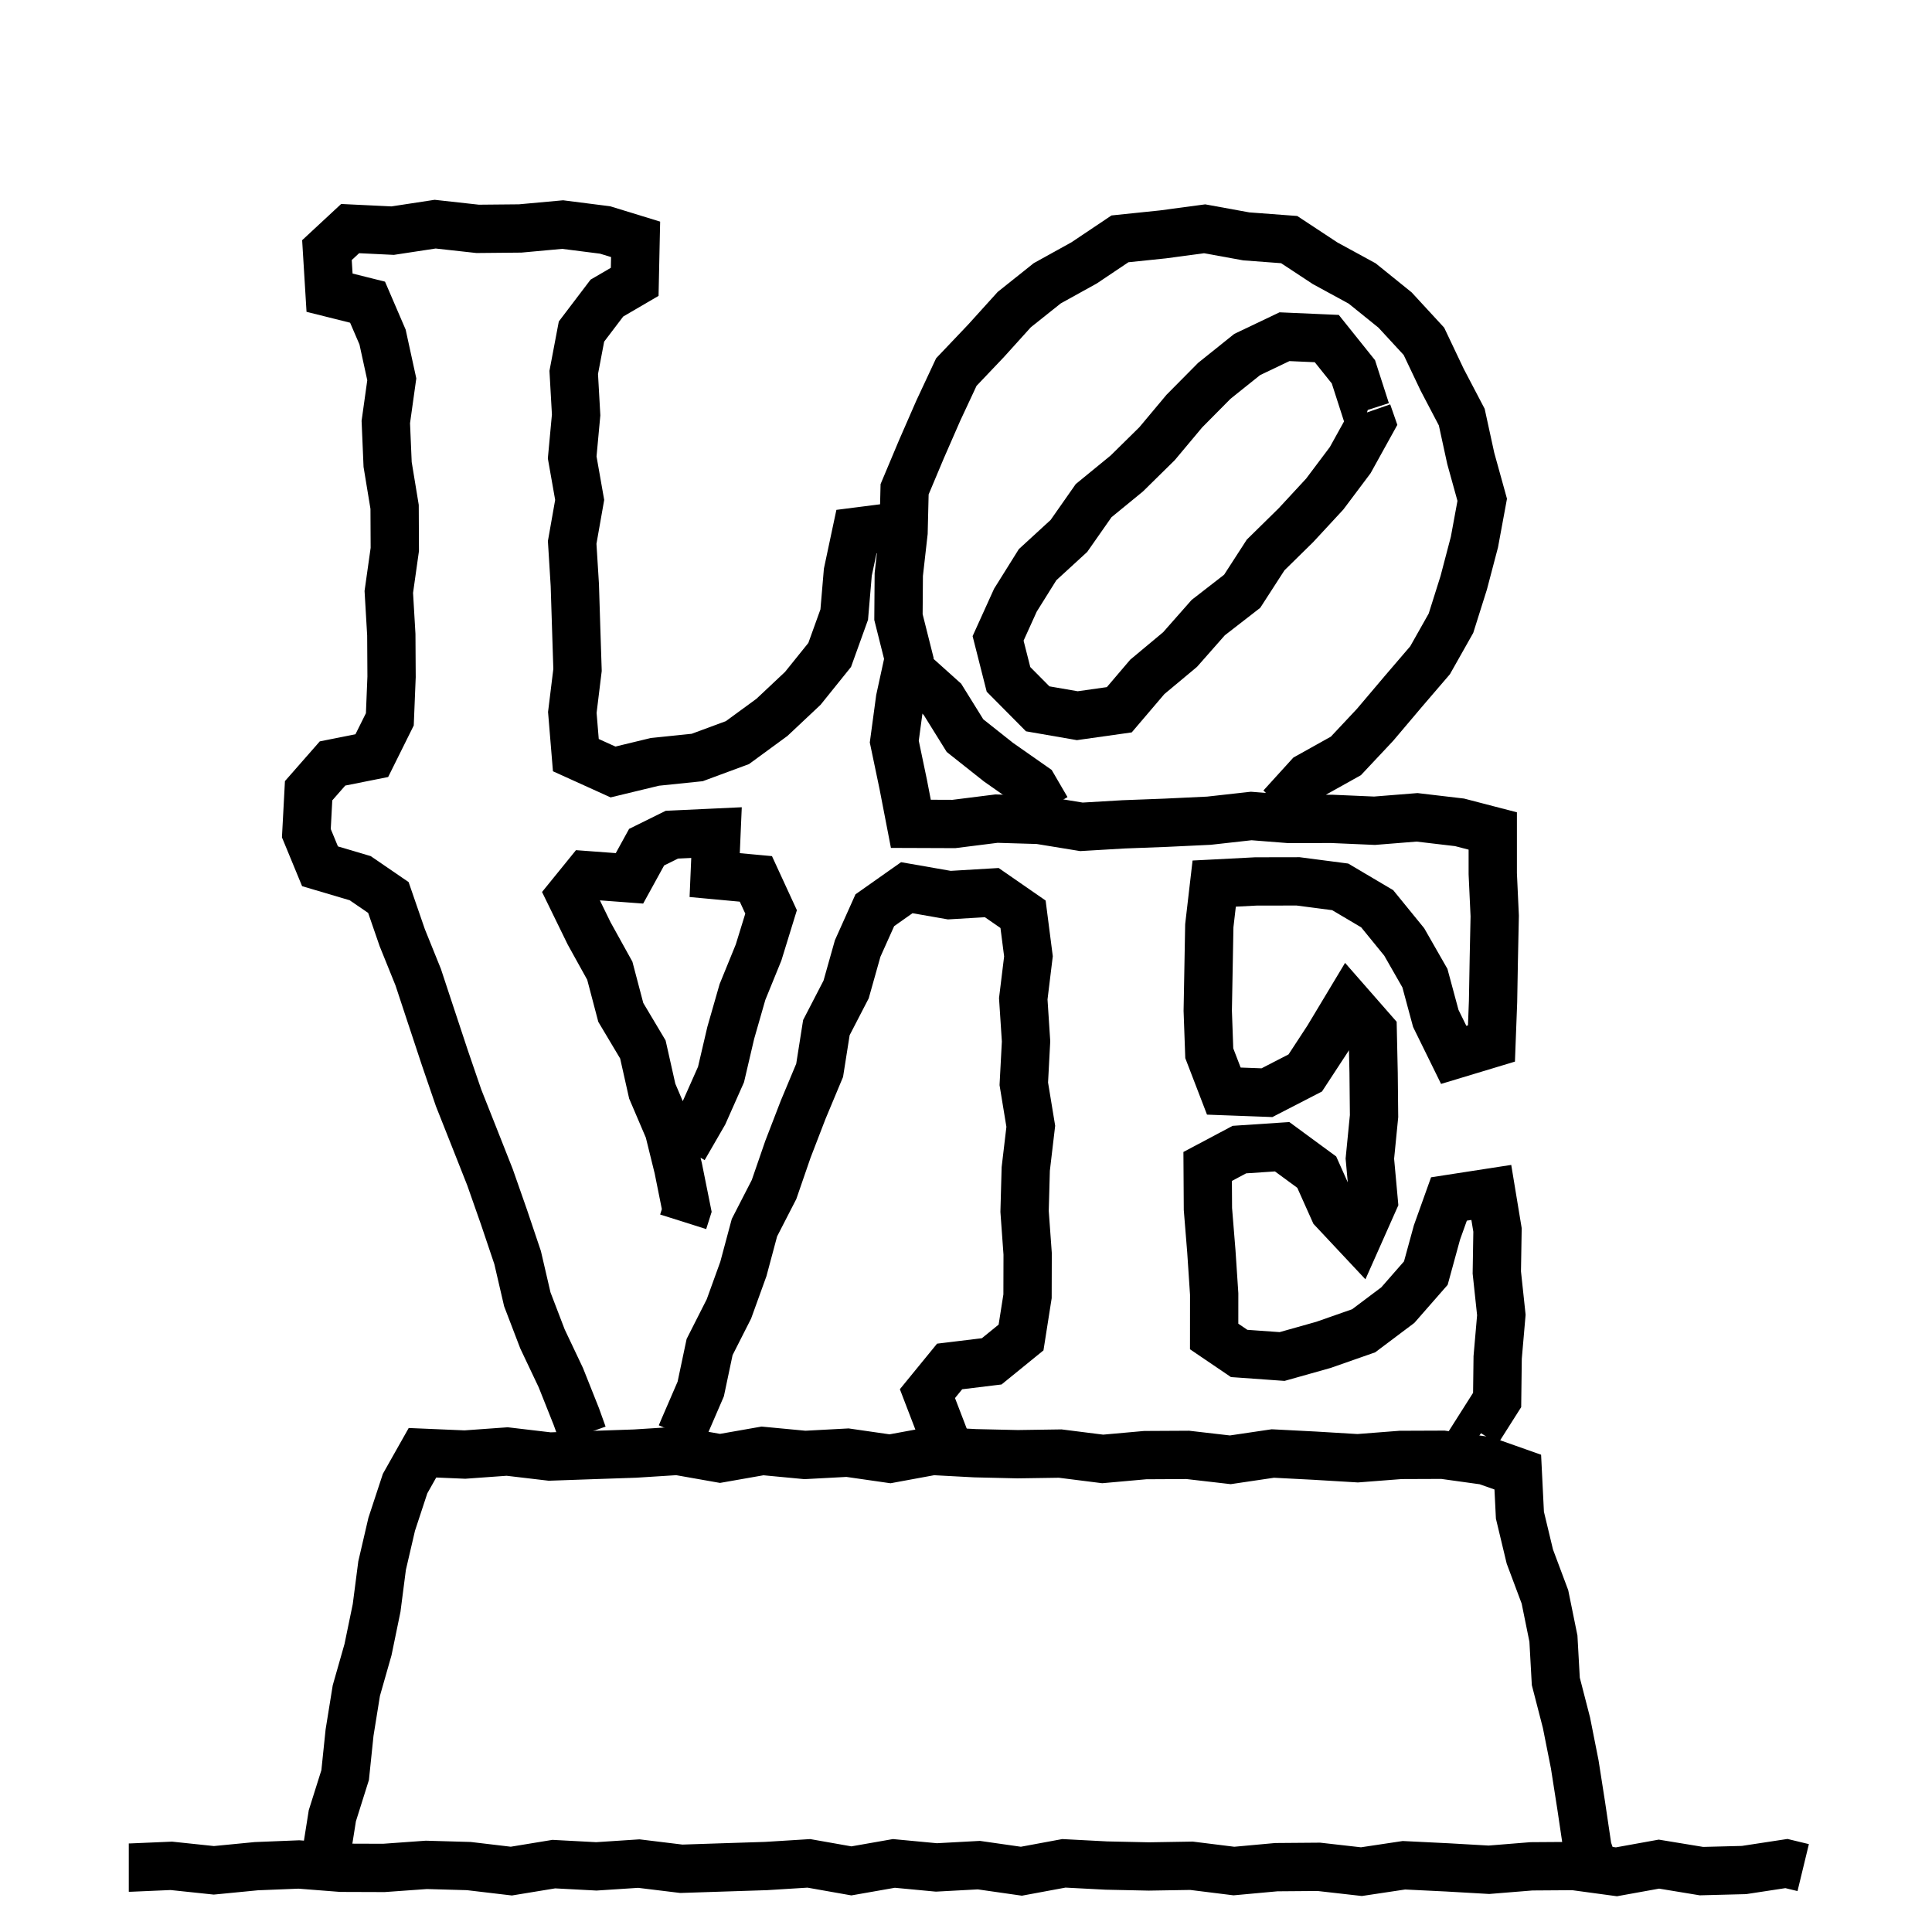 <svg width="120" height="120" viewBox="0 0 120 120" fill="none" xmlns="http://www.w3.org/2000/svg">
<path d="M8.1 116V117.5H8.132L8.165 117.499L8.1 116ZM10.64 115.891L10.797 114.399L10.687 114.387L10.575 114.392L10.64 115.891ZM13.28 116.169L13.123 117.66L13.274 117.676L13.425 117.662L13.28 116.169ZM15.92 115.912L15.86 114.413L15.817 114.415L15.775 114.419L15.92 115.912ZM18.56 115.806L18.676 114.31L18.588 114.303L18.5 114.307L18.56 115.806ZM21.2 116.011L21.084 117.507L21.139 117.511L21.195 117.511L21.2 116.011ZM23.84 116.02L23.835 117.52L23.891 117.52L23.947 117.516L23.84 116.02ZM26.48 115.831L26.522 114.331L26.447 114.329L26.373 114.334L26.48 115.831ZM29.12 115.905L29.296 114.415L29.23 114.408L29.162 114.406L29.12 115.905ZM31.76 116.217L31.584 117.707L31.794 117.732L32.003 117.698L31.76 116.217ZM34.4 115.784L34.479 114.286L34.317 114.277L34.157 114.303L34.4 115.784ZM37.04 115.923L36.961 117.421L37.049 117.426L37.138 117.42L37.04 115.923ZM39.68 115.751L39.862 114.262L39.722 114.245L39.582 114.254L39.68 115.751ZM42.32 116.073L42.138 117.562L42.253 117.576L42.369 117.572L42.32 116.073ZM44.96 115.986L44.912 114.487L44.911 114.487L44.96 115.986ZM47.6 115.901L47.648 117.401L47.671 117.4L47.693 117.398L47.6 115.901ZM50.24 115.737L50.501 114.26L50.325 114.229L50.147 114.24L50.24 115.737ZM52.88 116.204L52.619 117.681L52.879 117.727L53.139 117.682L52.88 116.204ZM55.52 115.741L55.661 114.247L55.46 114.228L55.261 114.263L55.52 115.741ZM58.16 115.99L58.019 117.483L58.13 117.493L58.241 117.487L58.16 115.99ZM60.8 115.847L61.013 114.362L60.867 114.341L60.719 114.349L60.8 115.847ZM63.44 116.225L63.227 117.71L63.471 117.745L63.714 117.7L63.44 116.225ZM66.08 115.735L66.158 114.237L65.981 114.228L65.806 114.26L66.08 115.735ZM68.72 115.873L68.642 117.371L68.665 117.372L68.688 117.373L68.72 115.873ZM71.36 115.93L71.328 117.429L71.356 117.43L71.385 117.429L71.36 115.93ZM74 115.886L74.185 114.397L74.08 114.384L73.975 114.386L74 115.886ZM76.64 116.214L76.455 117.702L76.615 117.722L76.776 117.708L76.64 116.214ZM79.28 115.973L79.269 114.473L79.206 114.473L79.144 114.479L79.28 115.973ZM81.92 115.952L82.089 114.462L81.999 114.452L81.909 114.452L81.92 115.952ZM84.56 116.251L84.391 117.742L84.588 117.764L84.783 117.735L84.56 116.251ZM87.2 115.854L87.273 114.356L87.124 114.349L86.977 114.371L87.2 115.854ZM89.84 115.984L89.925 114.486L89.913 114.486L89.84 115.984ZM92.48 116.135L92.394 117.632L92.498 117.638L92.601 117.63L92.48 116.135ZM95.12 115.921L95.11 114.421L95.054 114.422L94.999 114.426L95.12 115.921ZM97.76 115.903L97.962 114.417L97.856 114.403L97.75 114.403L97.76 115.903ZM100.4 116.261L100.198 117.748L100.434 117.78L100.667 117.737L100.4 116.261ZM103.04 115.784L103.284 114.304L103.028 114.262L102.773 114.308L103.04 115.784ZM105.68 116.219L105.436 117.699L105.576 117.722L105.719 117.718L105.68 116.219ZM108.32 116.151L108.359 117.65L108.453 117.648L108.546 117.634L108.32 116.151ZM110.96 115.748L111.313 114.29L111.026 114.221L110.734 114.265L110.96 115.748ZM8 116V117.5H8.1V116V114.5H8V116ZM8.1 116L8.165 117.499L10.704 117.389L10.64 115.891L10.575 114.392L8.035 114.501L8.1 116ZM10.64 115.891L10.483 117.382L13.123 117.66L13.28 116.169L13.437 114.677L10.797 114.399L10.64 115.891ZM13.28 116.169L13.425 117.662L16.065 117.405L15.92 115.912L15.775 114.419L13.135 114.676L13.28 116.169ZM15.92 115.912L15.98 117.411L18.62 117.305L18.56 115.806L18.5 114.307L15.86 114.413L15.92 115.912ZM18.56 115.806L18.444 117.301L21.084 117.507L21.2 116.011L21.316 114.516L18.676 114.31L18.56 115.806ZM21.2 116.011L21.195 117.511L23.835 117.52L23.84 116.02L23.845 114.52L21.205 114.511L21.2 116.011ZM23.84 116.02L23.947 117.516L26.587 117.327L26.48 115.831L26.373 114.334L23.733 114.524L23.84 116.02ZM26.48 115.831L26.438 117.33L29.078 117.404L29.12 115.905L29.162 114.406L26.522 114.331L26.48 115.831ZM29.12 115.905L28.944 117.395L31.584 117.707L31.76 116.217L31.936 114.728L29.296 114.415L29.12 115.905ZM31.76 116.217L32.003 117.698L34.643 117.264L34.4 115.784L34.157 114.303L31.517 114.737L31.76 116.217ZM34.4 115.784L34.321 117.282L36.961 117.421L37.04 115.923L37.119 114.426L34.479 114.286L34.4 115.784ZM37.04 115.923L37.138 117.42L39.778 117.248L39.68 115.751L39.582 114.254L36.942 114.427L37.04 115.923ZM39.68 115.751L39.498 117.24L42.138 117.562L42.32 116.073L42.502 114.584L39.862 114.262L39.68 115.751ZM42.32 116.073L42.369 117.572L45.009 117.486L44.96 115.986L44.911 114.487L42.271 114.574L42.32 116.073ZM44.96 115.986L45.008 117.486L47.648 117.401L47.6 115.901L47.552 114.402L44.912 114.487L44.96 115.986ZM47.6 115.901L47.693 117.398L50.333 117.234L50.24 115.737L50.147 114.24L47.507 114.404L47.6 115.901ZM50.24 115.737L49.979 117.214L52.619 117.681L52.88 116.204L53.141 114.727L50.501 114.26L50.24 115.737ZM52.88 116.204L53.139 117.682L55.779 117.218L55.52 115.741L55.261 114.263L52.621 114.727L52.88 116.204ZM55.52 115.741L55.379 117.234L58.019 117.483L58.16 115.99L58.301 114.496L55.661 114.247L55.52 115.741ZM58.16 115.99L58.241 117.487L60.881 117.345L60.8 115.847L60.719 114.349L58.079 114.492L58.16 115.99ZM60.8 115.847L60.587 117.332L63.227 117.71L63.44 116.225L63.653 114.74L61.013 114.362L60.8 115.847ZM63.44 116.225L63.714 117.7L66.354 117.21L66.08 115.735L65.806 114.26L63.166 114.75L63.44 116.225ZM66.08 115.735L66.002 117.233L68.642 117.371L68.72 115.873L68.798 114.375L66.158 114.237L66.08 115.735ZM68.72 115.873L68.688 117.373L71.328 117.429L71.36 115.93L71.392 114.43L68.752 114.373L68.72 115.873ZM71.36 115.93L71.385 117.429L74.025 117.386L74 115.886L73.975 114.386L71.335 114.43L71.36 115.93ZM74 115.886L73.815 117.374L76.455 117.702L76.64 116.214L76.825 114.725L74.185 114.397L74 115.886ZM76.64 116.214L76.776 117.708L79.416 117.466L79.28 115.973L79.144 114.479L76.504 114.72L76.64 116.214ZM79.28 115.973L79.291 117.473L81.931 117.452L81.92 115.952L81.909 114.452L79.269 114.473L79.28 115.973ZM81.92 115.952L81.751 117.443L84.391 117.742L84.56 116.251L84.729 114.761L82.089 114.462L81.92 115.952ZM84.56 116.251L84.783 117.735L87.423 117.338L87.2 115.854L86.977 114.371L84.337 114.768L84.56 116.251ZM87.2 115.854L87.127 117.353L89.767 117.482L89.84 115.984L89.913 114.486L87.273 114.356L87.2 115.854ZM89.84 115.984L89.754 117.481L92.394 117.632L92.48 116.135L92.566 114.637L89.925 114.486L89.84 115.984ZM92.48 116.135L92.601 117.63L95.241 117.416L95.12 115.921L94.999 114.426L92.359 114.639L92.48 116.135ZM95.12 115.921L95.13 117.421L97.77 117.403L97.76 115.903L97.75 114.403L95.11 114.421L95.12 115.921ZM97.76 115.903L97.558 117.39L100.198 117.748L100.4 116.261L100.602 114.775L97.962 114.417L97.76 115.903ZM100.4 116.261L100.667 117.737L103.307 117.26L103.04 115.784L102.773 114.308L100.133 114.785L100.4 116.261ZM103.04 115.784L102.796 117.264L105.436 117.699L105.68 116.219L105.924 114.738L103.284 114.304L103.04 115.784ZM105.68 116.219L105.719 117.718L108.359 117.65L108.32 116.151L108.281 114.651L105.641 114.719L105.68 116.219ZM108.32 116.151L108.546 117.634L111.186 117.231L110.96 115.748L110.734 114.265L108.094 114.668L108.32 116.151ZM110.96 115.748L110.607 117.206L111.647 117.458L112 116L112.353 114.542L111.313 114.29L110.96 115.748Z" fill="black"/>
<path d="M79.582 50.11L80.614 51.198L80.654 51.16L80.692 51.119L79.582 50.11ZM81.276 48.246L80.545 46.936L80.331 47.056L80.166 47.237L81.276 48.246ZM83.596 46.951L84.327 48.261L84.53 48.147L84.69 47.977L83.596 46.951ZM85.412 45.014L86.507 46.04L86.533 46.012L86.558 45.983L85.412 45.014ZM87.109 43.01L85.97 42.033L85.964 42.041L87.109 43.01ZM88.825 41.009L89.964 41.985L90.059 41.874L90.131 41.746L88.825 41.009ZM90.123 38.709L91.429 39.447L91.506 39.31L91.553 39.16L90.123 38.709ZM90.915 36.197L92.345 36.648L92.356 36.613L92.365 36.578L90.915 36.197ZM91.58 33.665L93.031 34.047L93.045 33.992L93.055 33.937L91.58 33.665ZM92.064 31.043L93.539 31.316L93.601 30.976L93.509 30.643L92.064 31.043ZM91.35 28.467L89.884 28.786L89.893 28.827L89.904 28.867L91.35 28.467ZM90.793 25.907L92.258 25.588L92.215 25.39L92.121 25.211L90.793 25.907ZM89.576 23.588L88.222 24.232L88.234 24.258L88.248 24.285L89.576 23.588ZM88.442 21.199L89.797 20.556L89.699 20.35L89.545 20.183L88.442 21.199ZM86.65 19.256L87.753 18.239L87.678 18.158L87.592 18.089L86.65 19.256ZM84.603 17.604L85.545 16.436L85.439 16.351L85.32 16.287L84.603 17.604ZM82.306 16.352L81.481 17.605L81.533 17.64L81.588 17.67L82.306 16.352ZM80.073 14.882L80.898 13.629L80.573 13.415L80.186 13.386L80.073 14.882ZM77.408 14.681L77.139 16.157L77.217 16.171L77.296 16.177L77.408 14.681ZM74.823 14.211L75.092 12.735L74.859 12.693L74.624 12.724L74.823 14.211ZM72.218 14.56L72.373 16.052L72.395 16.05L72.418 16.047L72.218 14.56ZM69.563 14.835L69.409 13.343L69.037 13.382L68.728 13.589L69.563 14.835ZM67.337 16.327L68.063 17.64L68.119 17.609L68.173 17.573L67.337 16.327ZM65.051 17.592L64.325 16.28L64.214 16.341L64.115 16.419L65.051 17.592ZM62.998 19.23L62.062 18.057L61.967 18.133L61.885 18.224L62.998 19.23ZM61.235 21.179L62.322 22.212L62.335 22.199L62.348 22.185L61.235 21.179ZM59.399 23.11L58.312 22.076L58.144 22.253L58.04 22.475L59.399 23.11ZM58.273 25.52L56.914 24.885L56.906 24.902L56.899 24.919L58.273 25.52ZM57.219 27.933L55.844 27.333L55.84 27.343L55.836 27.352L57.219 27.933ZM56.187 30.389L54.804 29.807L54.694 30.069L54.687 30.352L56.187 30.389ZM56.122 33.063L57.612 33.232L57.62 33.166L57.621 33.099L56.122 33.063ZM55.825 35.679L54.335 35.51L54.326 35.589L54.325 35.668L55.825 35.679ZM55.805 38.329L54.305 38.317L54.304 38.509L54.35 38.694L55.805 38.329ZM56.451 40.899L57.917 41.218L57.992 40.874L57.906 40.533L56.451 40.899ZM55.901 43.425L54.436 43.106L54.423 43.164L54.415 43.224L55.901 43.425ZM55.545 46.062L54.059 45.861L54.024 46.117L54.077 46.369L55.545 46.062ZM56.095 48.69L57.568 48.405L57.566 48.394L57.563 48.383L56.095 48.69ZM56.576 51.169L55.103 51.455L55.337 52.665L56.57 52.669L56.576 51.169ZM59.248 51.179L59.243 52.679L59.34 52.679L59.435 52.667L59.248 51.179ZM61.898 50.846L61.944 49.347L61.827 49.343L61.711 49.358L61.898 50.846ZM64.536 50.926L64.778 49.445L64.68 49.429L64.581 49.426L64.536 50.926ZM67.169 51.356L66.927 52.836L67.091 52.863L67.257 52.853L67.169 51.356ZM69.81 51.201L69.753 49.702L69.738 49.702L69.722 49.703L69.81 51.201ZM72.448 51.101L72.504 52.6L72.512 52.599L72.519 52.599L72.448 51.101ZM75.086 50.975L75.158 52.474L75.205 52.471L75.253 52.466L75.086 50.975ZM77.716 50.682L77.834 49.187L77.691 49.176L77.549 49.192L77.716 50.682ZM80.056 50.867L79.939 52.362L79.999 52.367L80.059 52.367L80.056 50.867ZM82.73 50.862L82.795 49.364L82.761 49.362L82.727 49.362L82.73 50.862ZM85.376 50.977L85.311 52.476L85.403 52.48L85.495 52.472L85.376 50.977ZM88.018 50.766L88.194 49.277L88.046 49.259L87.899 49.271L88.018 50.766ZM90.658 51.078L91.035 49.626L90.936 49.6L90.834 49.588L90.658 51.078ZM92.718 51.613L94.218 51.613L94.218 50.453L93.096 50.162L92.718 51.613ZM92.718 54.254L91.218 54.254V54.288L91.219 54.323L92.718 54.254ZM92.839 56.894L94.339 56.926L94.34 56.876L94.338 56.825L92.839 56.894ZM92.783 59.534L91.284 59.502L91.284 59.508L92.783 59.534ZM92.737 62.175L94.236 62.231L94.236 62.216L94.236 62.201L92.737 62.175ZM92.637 64.812L93.071 66.248L94.096 65.938L94.136 64.868L92.637 64.812ZM90.292 65.52L88.946 66.182L89.507 67.324L90.726 66.956L90.292 65.52ZM89.179 63.254L87.731 63.645L87.769 63.785L87.832 63.915L89.179 63.254ZM88.505 60.755L89.953 60.364L89.903 60.178L89.807 60.011L88.505 60.755ZM87.218 58.504L88.52 57.76L88.459 57.653L88.381 57.557L87.218 58.504ZM85.54 56.444L86.703 55.497L86.534 55.289L86.304 55.153L85.54 56.444ZM83.242 55.084L84.006 53.794L83.741 53.637L83.436 53.597L83.242 55.084ZM80.631 54.743L80.825 53.256L80.727 53.243L80.628 53.243L80.631 54.743ZM77.998 54.748L77.995 53.248L77.958 53.248L77.92 53.25L77.998 54.748ZM75.416 54.882L75.339 53.384L74.073 53.449L73.926 54.709L75.416 54.882ZM75.112 57.498L73.622 57.325L73.614 57.398L73.612 57.471L75.112 57.498ZM75.064 60.138L76.564 60.166L76.564 60.166L75.064 60.138ZM75.015 62.779L73.515 62.751L73.514 62.792L73.516 62.833L75.015 62.779ZM75.11 65.419L73.611 65.473L73.62 65.723L73.71 65.957L75.11 65.419ZM76.014 67.77L74.614 68.308L74.969 69.232L75.959 69.269L76.014 67.77ZM78.693 67.869L78.638 69.368L79.031 69.383L79.38 69.202L78.693 67.869ZM81.073 66.643L81.76 67.976L82.111 67.795L82.328 67.464L81.073 66.643ZM82.466 64.514L83.721 65.335L83.737 65.311L83.752 65.286L82.466 64.514ZM83.772 62.341L84.9 61.353L83.545 59.806L82.486 61.569L83.772 62.341ZM85.261 64.042L86.761 64.009L86.749 63.464L86.389 63.053L85.261 64.042ZM85.318 66.682L86.818 66.667L86.818 66.658L86.818 66.649L85.318 66.682ZM85.345 69.324L86.838 69.471L86.846 69.39L86.845 69.308L85.345 69.324ZM85.084 71.966L83.592 71.819L83.578 71.96L83.591 72.102L85.084 71.966ZM85.325 74.607L86.695 75.216L86.854 74.86L86.819 74.471L85.325 74.607ZM84.357 76.784L83.262 77.81L84.809 79.46L85.728 77.393L84.357 76.784ZM82.844 75.17L81.475 75.783L81.578 76.012L81.75 76.196L82.844 75.17ZM81.786 72.804L83.155 72.191L82.993 71.83L82.673 71.595L81.786 72.804ZM79.636 71.226L80.524 70.017L80.083 69.693L79.536 69.729L79.636 71.226ZM76.981 71.403L76.881 69.906L76.561 69.928L76.278 70.078L76.981 71.403ZM75.01 72.45L74.306 71.125L73.504 71.551L73.51 72.459L75.01 72.45ZM75.026 75.091L73.526 75.101L73.526 75.157L73.531 75.213L75.026 75.091ZM75.24 77.733L76.737 77.634L76.736 77.623L76.735 77.611L75.24 77.733ZM75.415 80.374L76.915 80.375L76.915 80.325L76.912 80.275L75.415 80.374ZM75.413 83.011L73.913 83.01L73.912 83.805L74.57 84.252L75.413 83.011ZM76.966 84.065L76.123 85.306L76.457 85.533L76.859 85.561L76.966 84.065ZM79.632 84.256L79.525 85.752L79.786 85.77L80.038 85.7L79.632 84.256ZM82.192 83.535L82.599 84.979L82.644 84.967L82.688 84.951L82.192 83.535ZM84.699 82.657L85.195 84.073L85.415 83.996L85.601 83.856L84.699 82.657ZM86.821 81.063L87.722 82.262L87.847 82.168L87.95 82.051L86.821 81.063ZM88.561 79.076L89.689 80.064L89.917 79.805L90.008 79.472L88.561 79.076ZM89.253 76.549L87.841 76.044L87.821 76.098L87.806 76.153L89.253 76.549ZM89.997 74.47L89.768 72.988L88.886 73.124L88.585 73.965L89.997 74.47ZM92.628 74.064L94.108 73.819L93.866 72.355L92.399 72.581L92.628 74.064ZM93.013 76.395L94.513 76.419L94.515 76.284L94.493 76.15L93.013 76.395ZM92.969 79.035L91.47 79.01L91.468 79.103L91.478 79.194L92.969 79.035ZM93.251 81.675L94.746 81.805L94.758 81.66L94.743 81.516L93.251 81.675ZM93.023 84.315L91.528 84.186L91.523 84.241L91.523 84.296L93.023 84.315ZM92.99 86.956L94.256 87.759L94.484 87.4L94.489 86.975L92.99 86.956ZM91.769 88.88L90.502 88.077L89.747 89.266L90.887 90.094L91.769 88.88ZM79.509 50.179L80.541 51.267L80.614 51.198L79.582 50.11L78.549 49.022L78.477 49.091L79.509 50.179ZM79.582 50.11L80.692 51.119L82.386 49.255L81.276 48.246L80.166 47.237L78.472 49.101L79.582 50.11ZM81.276 48.246L82.007 49.556L84.327 48.261L83.596 46.951L82.865 45.641L80.545 46.936L81.276 48.246ZM83.596 46.951L84.69 47.977L86.507 46.04L85.412 45.014L84.319 43.988L82.502 45.925L83.596 46.951ZM85.412 45.014L86.558 45.983L88.254 43.979L87.109 43.01L85.964 42.041L84.267 44.045L85.412 45.014ZM87.109 43.01L88.247 43.986L89.964 41.985L88.825 41.009L87.686 40.032L85.97 42.033L87.109 43.01ZM88.825 41.009L90.131 41.746L91.429 39.447L90.123 38.709L88.816 37.972L87.519 40.271L88.825 41.009ZM90.123 38.709L91.553 39.16L92.345 36.648L90.915 36.197L89.484 35.746L88.692 38.258L90.123 38.709ZM90.915 36.197L92.365 36.578L93.031 34.047L91.58 33.665L90.129 33.284L89.464 35.816L90.915 36.197ZM91.58 33.665L93.055 33.937L93.539 31.316L92.064 31.043L90.588 30.771L90.105 33.393L91.58 33.665ZM92.064 31.043L93.509 30.643L92.795 28.066L91.35 28.467L89.904 28.867L90.618 31.444L92.064 31.043ZM91.35 28.467L92.816 28.148L92.258 25.588L90.793 25.907L89.327 26.227L89.884 28.786L91.35 28.467ZM90.793 25.907L92.121 25.211L90.905 22.891L89.576 23.588L88.248 24.285L89.464 26.604L90.793 25.907ZM89.576 23.588L90.931 22.944L89.797 20.556L88.442 21.199L87.087 21.843L88.222 24.232L89.576 23.588ZM88.442 21.199L89.545 20.183L87.753 18.239L86.65 19.256L85.547 20.273L87.339 22.216L88.442 21.199ZM86.65 19.256L87.592 18.089L85.545 16.436L84.603 17.604L83.661 18.771L85.708 20.423L86.65 19.256ZM84.603 17.604L85.32 16.287L83.024 15.035L82.306 16.352L81.588 17.67L83.885 18.921L84.603 17.604ZM82.306 16.352L83.131 15.1L80.898 13.629L80.073 14.882L79.248 16.134L81.481 17.605L82.306 16.352ZM80.073 14.882L80.186 13.386L77.52 13.186L77.408 14.681L77.296 16.177L79.961 16.377L80.073 14.882ZM77.408 14.681L77.676 13.206L75.092 12.735L74.823 14.211L74.555 15.687L77.139 16.157L77.408 14.681ZM74.823 14.211L74.624 12.724L72.019 13.073L72.218 14.56L72.418 16.047L75.022 15.698L74.823 14.211ZM72.218 14.56L72.064 13.068L69.409 13.343L69.563 14.835L69.717 16.327L72.373 16.052L72.218 14.56ZM69.563 14.835L68.728 13.589L66.502 15.082L67.337 16.327L68.173 17.573L70.398 16.081L69.563 14.835ZM67.337 16.327L66.611 15.015L64.325 16.28L65.051 17.592L65.777 18.905L68.063 17.64L67.337 16.327ZM65.051 17.592L64.115 16.419L62.062 18.057L62.998 19.23L63.933 20.402L65.986 18.765L65.051 17.592ZM62.998 19.23L61.885 18.224L60.122 20.173L61.235 21.179L62.348 22.185L64.11 20.235L62.998 19.23ZM61.235 21.179L60.148 20.145L58.312 22.076L59.399 23.11L60.486 24.143L62.322 22.212L61.235 21.179ZM59.399 23.11L58.04 22.475L56.914 24.885L58.273 25.52L59.632 26.155L60.758 23.745L59.399 23.11ZM58.273 25.52L56.899 24.919L55.844 27.333L57.219 27.933L58.593 28.534L59.648 26.12L58.273 25.52ZM57.219 27.933L55.836 27.352L54.804 29.807L56.187 30.389L57.57 30.97L58.602 28.515L57.219 27.933ZM56.187 30.389L54.687 30.352L54.622 33.026L56.122 33.063L57.621 33.099L57.686 30.425L56.187 30.389ZM56.122 33.063L54.631 32.894L54.335 35.51L55.825 35.679L57.316 35.848L57.612 33.232L56.122 33.063ZM55.825 35.679L54.325 35.668L54.305 38.317L55.805 38.329L57.305 38.34L57.325 35.69L55.825 35.679ZM55.805 38.329L54.35 38.694L54.996 41.265L56.451 40.899L57.906 40.533L57.26 37.963L55.805 38.329ZM56.451 40.899L54.986 40.58L54.436 43.106L55.901 43.425L57.367 43.744L57.917 41.218L56.451 40.899ZM55.901 43.425L54.415 43.224L54.059 45.861L55.545 46.062L57.032 46.263L57.388 43.626L55.901 43.425ZM55.545 46.062L54.077 46.369L54.627 48.997L56.095 48.69L57.563 48.383L57.013 45.755L55.545 46.062ZM56.095 48.69L54.623 48.976L55.103 51.455L56.576 51.169L58.048 50.884L57.568 48.405L56.095 48.69ZM56.576 51.169L56.57 52.669L59.243 52.679L59.248 51.179L59.254 49.679L56.581 49.669L56.576 51.169ZM59.248 51.179L59.435 52.667L62.085 52.334L61.898 50.846L61.711 49.358L59.061 49.691L59.248 51.179ZM61.898 50.846L61.853 52.346L64.491 52.425L64.536 50.926L64.581 49.426L61.944 49.347L61.898 50.846ZM64.536 50.926L64.294 52.406L66.927 52.836L67.169 51.356L67.411 49.876L64.778 49.445L64.536 50.926ZM67.169 51.356L67.257 52.853L69.898 52.698L69.81 51.201L69.722 49.703L67.081 49.859L67.169 51.356ZM69.81 51.201L69.867 52.7L72.504 52.6L72.448 51.101L72.391 49.602L69.753 49.702L69.81 51.201ZM72.448 51.101L72.519 52.599L75.158 52.474L75.086 50.975L75.015 49.477L72.377 49.602L72.448 51.101ZM75.086 50.975L75.253 52.466L77.882 52.173L77.716 50.682L77.549 49.192L74.92 49.485L75.086 50.975ZM77.716 50.682L77.598 52.178L79.939 52.362L80.056 50.867L80.174 49.371L77.834 49.187L77.716 50.682ZM80.056 50.867L80.059 52.367L82.732 52.362L82.73 50.862L82.727 49.362L80.054 49.367L80.056 50.867ZM82.73 50.862L82.665 52.361L85.311 52.476L85.376 50.977L85.441 49.479L82.795 49.364L82.73 50.862ZM85.376 50.977L85.495 52.472L88.137 52.261L88.018 50.766L87.899 49.271L85.256 49.482L85.376 50.977ZM88.018 50.766L87.842 52.256L90.482 52.567L90.658 51.078L90.834 49.588L88.194 49.277L88.018 50.766ZM90.658 51.078L90.28 52.529L92.34 53.065L92.718 51.613L93.096 50.162L91.035 49.626L90.658 51.078ZM92.718 51.613L91.218 51.613L91.218 54.254L92.718 54.254L94.218 54.254L94.218 51.613L92.718 51.613ZM92.718 54.254L91.219 54.323L91.341 56.963L92.839 56.894L94.338 56.825L94.216 54.185L92.718 54.254ZM92.839 56.894L91.34 56.863L91.284 59.502L92.783 59.534L94.283 59.566L94.339 56.926L92.839 56.894ZM92.783 59.534L91.284 59.508L91.237 62.148L92.737 62.175L94.236 62.201L94.283 59.561L92.783 59.534ZM92.737 62.175L91.238 62.118L91.138 64.755L92.637 64.812L94.136 64.868L94.236 62.231L92.737 62.175ZM92.637 64.812L92.203 63.376L89.858 64.084L90.292 65.52L90.726 66.956L93.071 66.248L92.637 64.812ZM90.292 65.52L91.638 64.859L90.525 62.592L89.179 63.254L87.832 63.915L88.946 66.182L90.292 65.52ZM89.179 63.254L90.627 62.863L89.953 60.364L88.505 60.755L87.056 61.146L87.731 63.645L89.179 63.254ZM88.505 60.755L89.807 60.011L88.52 57.76L87.218 58.504L85.916 59.249L87.203 61.5L88.505 60.755ZM87.218 58.504L88.381 57.557L86.703 55.497L85.54 56.444L84.377 57.392L86.055 59.452L87.218 58.504ZM85.54 56.444L86.304 55.153L84.006 53.794L83.242 55.084L82.478 56.375L84.776 57.735L85.54 56.444ZM83.242 55.084L83.436 53.597L80.825 53.256L80.631 54.743L80.437 56.231L83.048 56.572L83.242 55.084ZM80.631 54.743L80.628 53.243L77.995 53.248L77.998 54.748L78.001 56.248L80.634 56.243L80.631 54.743ZM77.998 54.748L77.92 53.25L75.339 53.384L75.416 54.882L75.494 56.38L78.075 56.246L77.998 54.748ZM75.416 54.882L73.926 54.709L73.622 57.325L75.112 57.498L76.602 57.672L76.906 55.055L75.416 54.882ZM75.112 57.498L73.612 57.471L73.564 60.111L75.064 60.138L76.564 60.166L76.612 57.526L75.112 57.498ZM75.064 60.138L73.564 60.111L73.515 62.751L75.015 62.779L76.515 62.806L76.564 60.166L75.064 60.138ZM75.015 62.779L73.516 62.833L73.611 65.473L75.11 65.419L76.609 65.365L76.514 62.724L75.015 62.779ZM75.11 65.419L73.71 65.957L74.614 68.308L76.014 67.77L77.414 67.232L76.51 64.88L75.11 65.419ZM76.014 67.77L75.959 69.269L78.638 69.368L78.693 67.869L78.749 66.37L76.07 66.271L76.014 67.77ZM78.693 67.869L79.38 69.202L81.76 67.976L81.073 66.643L80.386 65.309L78.006 66.536L78.693 67.869ZM81.073 66.643L82.328 67.464L83.721 65.335L82.466 64.514L81.211 63.692L79.818 65.821L81.073 66.643ZM82.466 64.514L83.752 65.286L85.057 63.114L83.772 62.341L82.486 61.569L81.181 63.741L82.466 64.514ZM83.772 62.341L82.643 63.33L84.133 65.03L85.261 64.042L86.389 63.053L84.9 61.353L83.772 62.341ZM85.261 64.042L83.761 64.074L83.819 66.714L85.318 66.682L86.818 66.649L86.761 64.009L85.261 64.042ZM85.318 66.682L83.818 66.697L83.845 69.339L85.345 69.324L86.845 69.308L86.818 66.667L85.318 66.682ZM85.345 69.324L83.852 69.176L83.592 71.819L85.084 71.966L86.577 72.113L86.838 69.471L85.345 69.324ZM85.084 71.966L83.591 72.102L83.831 74.743L85.325 74.607L86.819 74.471L86.578 71.83L85.084 71.966ZM85.325 74.607L83.954 73.998L82.986 76.174L84.357 76.784L85.728 77.393L86.695 75.216L85.325 74.607ZM84.357 76.784L85.451 75.758L83.939 74.144L82.844 75.17L81.75 76.196L83.262 77.81L84.357 76.784ZM82.844 75.17L84.213 74.558L83.155 72.191L81.786 72.804L80.416 73.417L81.475 75.783L82.844 75.17ZM81.786 72.804L82.673 71.595L80.524 70.017L79.636 71.226L78.749 72.435L80.898 74.013L81.786 72.804ZM79.636 71.226L79.536 69.729L76.881 69.906L76.981 71.403L77.081 72.9L79.736 72.723L79.636 71.226ZM76.981 71.403L76.278 70.078L74.306 71.125L75.01 72.45L75.713 73.775L77.685 72.728L76.981 71.403ZM75.01 72.45L73.51 72.459L73.526 75.101L75.026 75.091L76.526 75.082L76.51 72.441L75.01 72.45ZM75.026 75.091L73.531 75.213L73.745 77.854L75.24 77.733L76.735 77.611L76.521 74.97L75.026 75.091ZM75.24 77.733L73.743 77.832L73.918 80.473L75.415 80.374L76.912 80.275L76.737 77.634L75.24 77.733ZM75.415 80.374L73.915 80.373L73.913 83.01L75.413 83.011L76.913 83.012L76.915 80.375L75.415 80.374ZM75.413 83.011L74.57 84.252L76.123 85.306L76.966 84.065L77.809 82.824L76.256 81.77L75.413 83.011ZM76.966 84.065L76.859 85.561L79.525 85.752L79.632 84.256L79.739 82.759L77.073 82.569L76.966 84.065ZM79.632 84.256L80.038 85.7L82.599 84.979L82.192 83.535L81.786 82.091L79.226 82.812L79.632 84.256ZM82.192 83.535L82.688 84.951L85.195 84.073L84.699 82.657L84.204 81.242L81.697 82.12L82.192 83.535ZM84.699 82.657L85.601 83.856L87.722 82.262L86.821 81.063L85.92 79.864L83.798 81.458L84.699 82.657ZM86.821 81.063L87.95 82.051L89.689 80.064L88.561 79.076L87.432 78.088L85.693 80.075L86.821 81.063ZM88.561 79.076L90.008 79.472L90.7 76.945L89.253 76.549L87.806 76.153L87.114 78.68L88.561 79.076ZM89.253 76.549L90.665 77.055L91.409 74.976L89.997 74.47L88.585 73.965L87.841 76.044L89.253 76.549ZM89.997 74.47L90.226 75.953L92.857 75.546L92.628 74.064L92.399 72.581L89.768 72.988L89.997 74.47ZM92.628 74.064L91.148 74.308L91.533 76.639L93.013 76.395L94.493 76.15L94.108 73.819L92.628 74.064ZM93.013 76.395L91.513 76.37L91.47 79.01L92.969 79.035L94.469 79.06L94.513 76.419L93.013 76.395ZM92.969 79.035L91.478 79.194L91.76 81.835L93.251 81.675L94.743 81.516L94.461 78.876L92.969 79.035ZM93.251 81.675L91.757 81.546L91.528 84.186L93.023 84.315L94.517 84.445L94.746 81.805L93.251 81.675ZM93.023 84.315L91.523 84.296L91.49 86.937L92.99 86.956L94.489 86.975L94.522 84.334L93.023 84.315ZM92.99 86.956L91.723 86.152L90.502 88.077L91.769 88.88L93.035 89.684L94.256 87.759L92.99 86.956ZM91.769 88.88L90.887 90.094L91.097 90.247L91.979 89.033L92.861 87.82L92.65 87.667L91.769 88.88Z" fill="black"/>
<path d="M55.58 32.718L55.77 34.206L56.529 34.109L56.897 33.438L55.58 32.718ZM53.196 33.022L53.006 31.534L51.95 31.669L51.728 32.71L53.196 33.022ZM52.66 35.54L51.193 35.228L51.174 35.319L51.166 35.413L52.66 35.54ZM52.437 38.172L53.848 38.681L53.915 38.495L53.931 38.299L52.437 38.172ZM51.533 40.68L52.702 41.621L52.859 41.425L52.944 41.189L51.533 40.68ZM49.864 42.755L50.891 43.848L50.967 43.776L51.032 43.695L49.864 42.755ZM47.946 44.557L48.831 45.768L48.906 45.714L48.973 45.651L47.946 44.557ZM45.802 46.126L46.322 47.533L46.519 47.461L46.688 47.337L45.802 46.126ZM43.306 47.049L43.46 48.541L43.649 48.522L43.826 48.456L43.306 47.049ZM40.674 47.321L40.519 45.829L40.419 45.84L40.322 45.863L40.674 47.321ZM38.075 47.949L37.456 49.315L37.925 49.528L38.427 49.407L38.075 47.949ZM35.767 46.903L34.272 47.026L34.345 47.905L35.148 48.269L35.767 46.903ZM35.548 44.251L34.059 44.069L34.04 44.221L34.053 44.375L35.548 44.251ZM35.871 41.611L37.36 41.794L37.374 41.679L37.371 41.563L35.871 41.611ZM35.786 38.971L34.287 39.019L34.287 39.02L35.786 38.971ZM35.702 36.331L37.202 36.283L37.201 36.261L37.2 36.238L35.702 36.331ZM35.539 33.691L34.062 33.43L34.031 33.606L34.042 33.784L35.539 33.691ZM36.005 31.051L37.482 31.312L37.528 31.051L37.482 30.791L36.005 31.051ZM35.54 28.411L34.046 28.273L34.028 28.474L34.062 28.672L35.54 28.411ZM35.785 25.771L37.278 25.91L37.288 25.798L37.282 25.687L35.785 25.771ZM35.636 23.131L34.162 22.852L34.128 23.033L34.138 23.216L35.636 23.131ZM36.117 20.593L34.922 19.686L34.709 19.967L34.643 20.313L36.117 20.593ZM37.696 18.514L36.939 17.219L36.681 17.369L36.501 17.607L37.696 18.514ZM39.422 17.506L40.178 18.802L40.904 18.378L40.922 17.538L39.422 17.506ZM39.479 14.866L40.978 14.898L41.003 13.765L39.919 13.432L39.479 14.866ZM37.589 14.285L38.03 12.852L37.907 12.814L37.779 12.797L37.589 14.285ZM34.95 13.949L35.139 12.461L34.977 12.44L34.813 12.455L34.95 13.949ZM32.309 14.19L32.324 15.69L32.385 15.689L32.446 15.684L32.309 14.19ZM29.669 14.215L29.504 15.706L29.594 15.716L29.683 15.715L29.669 14.215ZM27.028 13.923L27.193 12.432L26.997 12.41L26.802 12.44L27.028 13.923ZM24.389 14.325L24.317 15.824L24.467 15.831L24.615 15.808L24.389 14.325ZM21.748 14.198L21.821 12.7L21.19 12.669L20.728 13.098L21.748 14.198ZM20.307 15.536L19.287 14.436L18.767 14.919L18.81 15.627L20.307 15.536ZM20.469 18.179L18.972 18.271L19.039 19.368L20.105 19.634L20.469 18.179ZM22.83 18.77L24.208 18.177L23.914 17.494L23.194 17.314L22.83 18.77ZM23.763 20.938L25.228 20.619L25.198 20.478L25.141 20.345L23.763 20.938ZM24.334 23.559L25.82 23.767L25.857 23.502L25.8 23.24L24.334 23.559ZM23.963 26.211L22.478 26.003L22.459 26.139L22.465 26.275L23.963 26.211ZM24.076 28.848L22.577 28.912L22.581 29.003L22.596 29.092L24.076 28.848ZM24.51 31.484L26.01 31.477L26.009 31.358L25.99 31.24L24.51 31.484ZM24.522 34.125L26.007 34.335L26.022 34.227L26.022 34.119L24.522 34.125ZM24.149 36.767L22.664 36.558L22.643 36.706L22.652 36.855L24.149 36.767ZM24.305 39.408L25.805 39.399L25.804 39.36L25.802 39.32L24.305 39.408ZM24.321 42.047L25.819 42.108L25.821 42.074L25.821 42.038L24.321 42.047ZM24.214 44.679L25.557 45.347L25.699 45.06L25.712 44.74L24.214 44.679ZM23.093 46.934L23.386 48.406L24.109 48.262L24.437 47.602L23.093 46.934ZM20.654 47.42L20.36 45.949L19.861 46.049L19.526 46.432L20.654 47.42ZM19.169 49.114L18.041 48.125L17.698 48.516L17.671 49.034L19.169 49.114ZM19.028 51.752L17.53 51.672L17.512 52.011L17.642 52.324L19.028 51.752ZM19.877 53.807L18.49 54.379L18.764 55.042L19.451 55.245L19.877 53.807ZM22.37 54.545L23.218 53.307L23.023 53.174L22.796 53.107L22.37 54.545ZM24.123 55.745L25.541 55.256L25.379 54.787L24.97 54.507L24.123 55.745ZM24.985 58.242L23.567 58.731L23.579 58.768L23.594 58.804L24.985 58.242ZM25.976 60.694L27.4 60.224L27.385 60.177L27.366 60.132L25.976 60.694ZM26.803 63.2L25.378 63.67L25.379 63.671L26.803 63.2ZM27.633 65.707L26.209 66.179L26.212 66.186L26.214 66.193L27.633 65.707ZM28.489 68.205L27.07 68.692L27.082 68.725L27.095 68.758L28.489 68.205ZM29.463 70.661L30.858 70.109L30.858 70.108L29.463 70.661ZM30.434 73.118L31.85 72.622L31.84 72.594L31.829 72.567L30.434 73.118ZM31.307 75.609L32.729 75.13L32.726 75.122L32.723 75.113L31.307 75.609ZM32.15 78.112L33.612 77.773L33.595 77.702L33.572 77.633L32.15 78.112ZM32.752 80.702L31.29 81.041L31.314 81.142L31.351 81.238L32.752 80.702ZM33.696 83.166L32.295 83.703L32.316 83.757L32.34 83.809L33.696 83.166ZM34.834 85.567L36.227 85.012L36.209 84.967L36.189 84.924L34.834 85.567ZM35.798 87.988L37.209 87.48L37.201 87.457L37.191 87.433L35.798 87.988ZM55.628 32.63L54.312 31.911L54.264 31.999L55.58 32.718L56.897 33.438L56.944 33.35L55.628 32.63ZM55.58 32.718L55.391 31.23L53.006 31.534L53.196 33.022L53.385 34.51L55.77 34.206L55.58 32.718ZM53.196 33.022L51.728 32.71L51.193 35.228L52.66 35.54L54.128 35.852L54.663 33.334L53.196 33.022ZM52.66 35.54L51.166 35.413L50.942 38.045L52.437 38.172L53.931 38.299L54.155 35.667L52.66 35.54ZM52.437 38.172L51.026 37.663L50.122 40.172L51.533 40.68L52.944 41.189L53.848 38.681L52.437 38.172ZM51.533 40.68L50.364 39.74L48.695 41.814L49.864 42.755L51.032 43.695L52.702 41.621L51.533 40.68ZM49.864 42.755L48.836 41.662L46.918 43.465L47.946 44.557L48.973 45.651L50.891 43.848L49.864 42.755ZM47.946 44.557L47.06 43.347L44.916 44.916L45.802 46.126L46.688 47.337L48.831 45.768L47.946 44.557ZM45.802 46.126L45.282 44.719L42.786 45.642L43.306 47.049L43.826 48.456L46.322 47.533L45.802 46.126ZM43.306 47.049L43.152 45.557L40.519 45.829L40.674 47.321L40.828 48.813L43.46 48.541L43.306 47.049ZM40.674 47.321L40.322 45.863L37.723 46.491L38.075 47.949L38.427 49.407L41.026 48.779L40.674 47.321ZM38.075 47.949L38.694 46.583L36.386 45.536L35.767 46.903L35.148 48.269L37.456 49.315L38.075 47.949ZM35.767 46.903L37.262 46.779L37.043 44.127L35.548 44.251L34.053 44.375L34.272 47.026L35.767 46.903ZM35.548 44.251L37.037 44.433L37.36 41.794L35.871 41.611L34.383 41.429L34.059 44.069L35.548 44.251ZM35.871 41.611L37.371 41.563L37.285 38.923L35.786 38.971L34.287 39.02L34.372 41.66L35.871 41.611ZM35.786 38.971L37.285 38.923L37.202 36.283L35.702 36.331L34.203 36.379L34.287 39.019L35.786 38.971ZM35.702 36.331L37.2 36.238L37.036 33.598L35.539 33.691L34.042 33.784L34.205 36.424L35.702 36.331ZM35.539 33.691L37.016 33.952L37.482 31.312L36.005 31.051L34.528 30.79L34.062 33.43L35.539 33.691ZM36.005 31.051L37.482 30.791L37.017 28.151L35.54 28.411L34.062 28.672L34.528 31.311L36.005 31.051ZM35.54 28.411L37.033 28.55L37.278 25.91L35.785 25.771L34.291 25.633L34.046 28.273L35.54 28.411ZM35.785 25.771L37.282 25.687L37.133 23.047L35.636 23.131L34.138 23.216L34.287 25.856L35.785 25.771ZM35.636 23.131L37.109 23.411L37.591 20.872L36.117 20.593L34.643 20.313L34.162 22.852L35.636 23.131ZM36.117 20.593L37.312 21.5L38.89 19.422L37.696 18.514L36.501 17.607L34.922 19.686L36.117 20.593ZM37.696 18.514L38.452 19.81L40.178 18.802L39.422 17.506L38.666 16.211L36.939 17.219L37.696 18.514ZM39.422 17.506L40.922 17.538L40.978 14.898L39.479 14.866L37.979 14.834L37.922 17.474L39.422 17.506ZM39.479 14.866L39.919 13.432L38.03 12.852L37.589 14.285L37.149 15.719L39.038 16.3L39.479 14.866ZM37.589 14.285L37.779 12.797L35.139 12.461L34.95 13.949L34.76 15.437L37.4 15.773L37.589 14.285ZM34.95 13.949L34.813 12.455L32.173 12.696L32.309 14.19L32.446 15.684L35.086 15.442L34.95 13.949ZM32.309 14.19L32.295 12.69L29.655 12.715L29.669 14.215L29.683 15.715L32.324 15.69L32.309 14.19ZM29.669 14.215L29.834 12.724L27.193 12.432L27.028 13.923L26.863 15.414L29.504 15.706L29.669 14.215ZM27.028 13.923L26.802 12.44L24.163 12.843L24.389 14.325L24.615 15.808L27.255 15.406L27.028 13.923ZM24.389 14.325L24.462 12.827L21.821 12.7L21.748 14.198L21.676 15.696L24.317 15.824L24.389 14.325ZM21.748 14.198L20.728 13.098L19.287 14.436L20.307 15.536L21.328 16.635L22.769 15.297L21.748 14.198ZM20.307 15.536L18.81 15.627L18.972 18.271L20.469 18.179L21.966 18.087L21.804 15.444L20.307 15.536ZM20.469 18.179L20.105 19.634L22.466 20.225L22.83 18.77L23.194 17.314L20.833 16.724L20.469 18.179ZM22.83 18.77L21.452 19.362L22.385 21.531L23.763 20.938L25.141 20.345L24.208 18.177L22.83 18.77ZM23.763 20.938L22.297 21.258L22.869 23.879L24.334 23.559L25.8 23.24L25.228 20.619L23.763 20.938ZM24.334 23.559L22.849 23.352L22.478 26.003L23.963 26.211L25.449 26.419L25.82 23.767L24.334 23.559ZM23.963 26.211L22.465 26.275L22.577 28.912L24.076 28.848L25.575 28.784L25.462 26.147L23.963 26.211ZM24.076 28.848L22.596 29.092L23.03 31.728L24.51 31.484L25.99 31.24L25.556 28.604L24.076 28.848ZM24.51 31.484L23.01 31.491L23.022 34.132L24.522 34.125L26.022 34.119L26.01 31.477L24.51 31.484ZM24.522 34.125L23.037 33.916L22.664 36.558L24.149 36.767L25.634 36.977L26.007 34.335L24.522 34.125ZM24.149 36.767L22.652 36.855L22.807 39.496L24.305 39.408L25.802 39.32L25.647 36.679L24.149 36.767ZM24.305 39.408L22.805 39.417L22.821 42.057L24.321 42.047L25.821 42.038L25.805 39.399L24.305 39.408ZM24.321 42.047L22.822 41.987L22.715 44.619L24.214 44.679L25.712 44.74L25.819 42.108L24.321 42.047ZM24.214 44.679L22.87 44.012L21.75 46.267L23.093 46.934L24.437 47.602L25.557 45.347L24.214 44.679ZM23.093 46.934L22.8 45.463L20.36 45.949L20.654 47.42L20.947 48.892L23.386 48.406L23.093 46.934ZM20.654 47.42L19.526 46.432L18.041 48.125L19.169 49.114L20.296 50.103L21.781 48.41L20.654 47.42ZM19.169 49.114L17.671 49.034L17.53 51.672L19.028 51.752L20.526 51.831L20.666 49.194L19.169 49.114ZM19.028 51.752L17.642 52.324L18.49 54.379L19.877 53.807L21.263 53.234L20.415 51.179L19.028 51.752ZM19.877 53.807L19.451 55.245L21.944 55.983L22.37 54.545L22.796 53.107L20.303 52.368L19.877 53.807ZM22.37 54.545L21.523 55.783L23.276 56.983L24.123 55.745L24.97 54.507L23.218 53.307L22.37 54.545ZM24.123 55.745L22.705 56.234L23.567 58.731L24.985 58.242L26.402 57.752L25.541 55.256L24.123 55.745ZM24.985 58.242L23.594 58.804L24.585 61.256L25.976 60.694L27.366 60.132L26.375 57.679L24.985 58.242ZM25.976 60.694L24.551 61.164L25.378 63.67L26.803 63.2L28.227 62.73L27.4 60.224L25.976 60.694ZM26.803 63.2L25.379 63.671L26.209 66.179L27.633 65.707L29.057 65.236L28.227 62.728L26.803 63.2ZM27.633 65.707L26.214 66.193L27.07 68.692L28.489 68.205L29.908 67.719L29.052 65.221L27.633 65.707ZM28.489 68.205L27.095 68.758L28.069 71.214L29.463 70.661L30.858 70.108L29.884 67.652L28.489 68.205ZM29.463 70.661L28.068 71.212L29.039 73.669L30.434 73.118L31.829 72.567L30.858 70.109L29.463 70.661ZM30.434 73.118L29.018 73.614L29.892 76.105L31.307 75.609L32.723 75.113L31.85 72.622L30.434 73.118ZM31.307 75.609L29.886 76.088L30.729 78.591L32.15 78.112L33.572 77.633L32.729 75.13L31.307 75.609ZM32.15 78.112L30.689 78.451L31.29 81.041L32.752 80.702L34.213 80.362L33.612 77.773L32.15 78.112ZM32.752 80.702L31.351 81.238L32.295 83.703L33.696 83.166L35.096 82.63L34.152 80.165L32.752 80.702ZM33.696 83.166L32.34 83.809L33.478 86.209L34.834 85.567L36.189 84.924L35.051 82.524L33.696 83.166ZM34.834 85.567L33.44 86.121L34.404 88.543L35.798 87.988L37.191 87.433L36.227 85.012L34.834 85.567ZM35.798 87.988L34.386 88.496L34.792 89.622L36.203 89.115L37.614 88.607L37.209 87.48L35.798 87.988Z" fill="black"/>
<path d="M58.521 88.949L59.732 89.834L60.214 89.174L59.922 88.411L58.521 88.949ZM57.605 86.561L56.443 85.612L55.893 86.286L56.204 87.099L57.605 86.561ZM58.983 84.874L58.802 83.385L58.203 83.457L57.821 83.925L58.983 84.874ZM61.597 84.555L61.778 86.044L62.208 85.992L62.543 85.719L61.597 84.555ZM63.419 83.074L64.365 84.238L64.811 83.876L64.901 83.308L63.419 83.074ZM63.822 80.517L65.303 80.75L65.321 80.636L65.322 80.521L63.822 80.517ZM63.829 77.877L65.329 77.882L65.329 77.825L65.325 77.769L63.829 77.877ZM63.638 75.237L62.139 75.196L62.137 75.271L62.142 75.346L63.638 75.237ZM63.712 72.597L62.222 72.421L62.214 72.488L62.212 72.556L63.712 72.597ZM64.024 69.958L65.513 70.134L65.538 69.923L65.504 69.714L64.024 69.958ZM63.59 67.318L62.092 67.238L62.084 67.401L62.11 67.561L63.59 67.318ZM63.73 64.678L65.228 64.757L65.232 64.669L65.227 64.58L63.73 64.678ZM63.557 62.038L62.068 61.856L62.051 61.995L62.06 62.135L63.557 62.038ZM63.88 59.398L65.368 59.58L65.391 59.393L65.367 59.207L63.88 59.398ZM63.543 56.787L65.031 56.596L64.946 55.934L64.398 55.554L63.543 56.787ZM61.601 55.441L62.455 54.209L62.029 53.913L61.512 53.944L61.601 55.441ZM58.962 55.598L58.704 57.076L58.876 57.106L59.051 57.096L58.962 55.598ZM56.322 55.137L56.58 53.659L55.967 53.552L55.458 53.911L56.322 55.137ZM54.337 56.536L53.473 55.31L53.136 55.547L52.968 55.922L54.337 56.536ZM53.271 58.911L51.903 58.298L51.857 58.398L51.828 58.505L53.271 58.911ZM52.554 61.457L53.886 62.146L53.957 62.011L53.998 61.864L52.554 61.457ZM51.328 63.827L49.996 63.138L49.884 63.354L49.846 63.593L51.328 63.827ZM50.909 66.481L52.293 67.06L52.363 66.893L52.391 66.715L50.909 66.481ZM49.889 68.923L48.505 68.344L48.497 68.364L48.489 68.383L49.889 68.923ZM48.938 71.387L47.539 70.847L47.529 70.872L47.521 70.898L48.938 71.387ZM48.077 73.884L49.411 74.57L49.46 74.475L49.495 74.374L48.077 73.884ZM46.86 76.252L45.526 75.566L45.453 75.709L45.411 75.864L46.86 76.252ZM46.173 78.814L47.584 79.324L47.606 79.264L47.622 79.202L46.173 78.814ZM45.276 81.297L46.614 81.975L46.655 81.893L46.686 81.807L45.276 81.297ZM44.075 83.666L42.737 82.989L42.648 83.164L42.607 83.356L44.075 83.666ZM43.523 86.276L44.9 86.872L44.959 86.734L44.991 86.587L43.523 86.276ZM42.469 88.714L41.092 88.119L41.089 88.126L41.086 88.133L42.469 88.714ZM58.462 89.029L59.673 89.915L59.732 89.834L58.521 88.949L57.31 88.064L57.251 88.144L58.462 89.029ZM58.521 88.949L59.922 88.411L59.005 86.024L57.605 86.561L56.204 87.099L57.121 89.486L58.521 88.949ZM57.605 86.561L58.767 87.51L60.145 85.822L58.983 84.874L57.821 83.925L56.443 85.612L57.605 86.561ZM58.983 84.874L59.164 86.363L61.778 86.044L61.597 84.555L61.416 83.067L58.802 83.385L58.983 84.874ZM61.597 84.555L62.543 85.719L64.365 84.238L63.419 83.074L62.473 81.91L60.651 83.392L61.597 84.555ZM63.419 83.074L64.901 83.308L65.303 80.75L63.822 80.517L62.34 80.284L61.937 82.841L63.419 83.074ZM63.822 80.517L65.322 80.521L65.329 77.882L63.829 77.877L62.329 77.873L62.322 80.513L63.822 80.517ZM63.829 77.877L65.325 77.769L65.134 75.129L63.638 75.237L62.142 75.346L62.333 77.986L63.829 77.877ZM63.638 75.237L65.138 75.279L65.211 72.639L63.712 72.597L62.212 72.556L62.139 75.196L63.638 75.237ZM63.712 72.597L65.202 72.773L65.513 70.134L64.024 69.958L62.534 69.781L62.222 72.421L63.712 72.597ZM64.024 69.958L65.504 69.714L65.07 67.074L63.59 67.318L62.11 67.561L62.544 70.201L64.024 69.958ZM63.59 67.318L65.088 67.397L65.228 64.757L63.73 64.678L62.232 64.599L62.092 67.238L63.59 67.318ZM63.73 64.678L65.227 64.58L65.054 61.94L63.557 62.038L62.06 62.135L62.233 64.776L63.73 64.678ZM63.557 62.038L65.046 62.219L65.368 59.58L63.88 59.398L62.391 59.216L62.068 61.856L63.557 62.038ZM63.88 59.398L65.367 59.207L65.031 56.596L63.543 56.787L62.056 56.979L62.392 59.59L63.88 59.398ZM63.543 56.787L64.398 55.554L62.455 54.209L61.601 55.441L60.747 56.674L62.689 58.02L63.543 56.787ZM61.601 55.441L61.512 53.944L58.873 54.101L58.962 55.598L59.051 57.096L61.69 56.939L61.601 55.441ZM58.962 55.598L59.22 54.12L56.58 53.659L56.322 55.137L56.064 56.614L58.704 57.076L58.962 55.598ZM56.322 55.137L55.458 53.911L53.473 55.31L54.337 56.536L55.201 57.762L57.186 56.363L56.322 55.137ZM54.337 56.536L52.968 55.922L51.903 58.298L53.271 58.911L54.64 59.525L55.706 57.15L54.337 56.536ZM53.271 58.911L51.828 58.505L51.11 61.05L52.554 61.457L53.998 61.864L54.715 59.318L53.271 58.911ZM52.554 61.457L51.222 60.768L49.996 63.138L51.328 63.827L52.66 64.516L53.886 62.146L52.554 61.457ZM51.328 63.827L49.846 63.593L49.427 66.247L50.909 66.481L52.391 66.715L52.81 64.061L51.328 63.827ZM50.909 66.481L49.525 65.903L48.505 68.344L49.889 68.923L51.273 69.501L52.293 67.06L50.909 66.481ZM49.889 68.923L48.489 68.383L47.539 70.847L48.938 71.387L50.338 71.927L51.288 69.462L49.889 68.923ZM48.938 71.387L47.521 70.898L46.659 73.395L48.077 73.884L49.495 74.374L50.356 71.877L48.938 71.387ZM48.077 73.884L46.742 73.199L45.526 75.566L46.86 76.252L48.194 76.937L49.411 74.57L48.077 73.884ZM46.86 76.252L45.411 75.864L44.724 78.426L46.173 78.814L47.622 79.202L48.309 76.64L46.86 76.252ZM46.173 78.814L44.763 78.304L43.865 80.787L45.276 81.297L46.686 81.807L47.584 79.324L46.173 78.814ZM45.276 81.297L43.937 80.619L42.737 82.989L44.075 83.666L45.413 84.344L46.614 81.975L45.276 81.297ZM44.075 83.666L42.607 83.356L42.056 85.966L43.523 86.276L44.991 86.587L45.542 83.977L44.075 83.666ZM43.523 86.276L42.146 85.681L41.092 88.119L42.469 88.714L43.846 89.31L44.9 86.872L43.523 86.276ZM42.469 88.714L41.086 88.133L40.919 88.529L42.302 89.111L43.684 89.693L43.851 89.296L42.469 88.714Z" fill="black"/>
<path d="M84.838 25.5L83.41 25.959L83.648 26.698L84.389 26.931L84.838 25.5ZM84.063 23.095L85.491 22.635L85.406 22.372L85.234 22.157L84.063 23.095ZM82.408 21.029L83.579 20.091L83.154 19.56L82.474 19.53L82.408 21.029ZM79.782 20.914L79.848 19.415L79.474 19.399L79.136 19.56L79.782 20.914ZM77.465 22.019L76.819 20.665L76.663 20.74L76.527 20.848L77.465 22.019ZM75.422 23.655L74.484 22.485L74.417 22.538L74.356 22.6L75.422 23.655ZM73.564 25.531L72.498 24.476L72.454 24.52L72.414 24.568L73.564 25.531ZM71.865 27.56L72.917 28.63L72.969 28.579L73.015 28.523L71.865 27.56ZM69.983 29.413L70.933 30.573L70.986 30.53L71.035 30.482L69.983 29.413ZM67.926 31.097L66.976 29.936L66.816 30.067L66.698 30.237L67.926 31.097ZM66.392 33.289L67.406 34.394L67.527 34.283L67.621 34.149L66.392 33.289ZM64.447 35.073L63.433 33.968L63.283 34.105L63.175 34.278L64.447 35.073ZM63.069 37.277L61.797 36.482L61.744 36.567L61.703 36.658L63.069 37.277ZM61.993 39.651L60.627 39.032L60.41 39.511L60.539 40.02L61.993 39.651ZM62.639 42.197L61.185 42.566L61.286 42.963L61.574 43.253L62.639 42.197ZM64.454 44.027L63.389 45.083L63.726 45.423L64.198 45.505L64.454 44.027ZM66.912 44.453L66.656 45.931L66.889 45.972L67.122 45.938L66.912 44.453ZM69.521 44.085L69.731 45.57L70.294 45.49L70.662 45.058L69.521 44.085ZM71.261 42.042L70.3 40.891L70.202 40.972L70.12 41.069L71.261 42.042ZM73.297 40.343L74.258 41.495L74.346 41.421L74.422 41.336L73.297 40.343ZM75.045 38.361L74.126 37.176L74.014 37.263L73.92 37.369L75.045 38.361ZM77.153 36.726L78.072 37.911L78.274 37.754L78.413 37.54L77.153 36.726ZM78.61 34.471L77.558 33.401L77.44 33.517L77.35 33.657L78.61 34.471ZM80.493 32.621L81.544 33.691L81.57 33.666L81.594 33.639L80.493 32.621ZM82.285 30.684L83.386 31.703L83.438 31.646L83.484 31.585L82.285 30.684ZM83.864 28.581L85.063 29.482L85.125 29.398L85.176 29.308L83.864 28.581ZM85.154 26.249L86.467 26.976L86.791 26.389L86.571 25.756L85.154 26.249ZM84.933 25.529L85.382 24.098L85.287 24.068L84.838 25.5L84.389 26.931L84.484 26.961L84.933 25.529ZM84.838 25.5L86.266 25.04L85.491 22.635L84.063 23.095L82.635 23.555L83.41 25.959L84.838 25.5ZM84.063 23.095L85.234 22.157L83.579 20.091L82.408 21.029L81.237 21.967L82.892 24.033L84.063 23.095ZM82.408 21.029L82.474 19.53L79.848 19.415L79.782 20.914L79.716 22.412L82.342 22.528L82.408 21.029ZM79.782 20.914L79.136 19.56L76.819 20.665L77.465 22.019L78.111 23.373L80.428 22.267L79.782 20.914ZM77.465 22.019L76.527 20.848L74.484 22.485L75.422 23.655L76.36 24.826L78.403 23.19L77.465 22.019ZM75.422 23.655L74.356 22.6L72.498 24.476L73.564 25.531L74.63 26.587L76.488 24.711L75.422 23.655ZM73.564 25.531L72.414 24.568L70.715 26.598L71.865 27.56L73.015 28.523L74.714 26.494L73.564 25.531ZM71.865 27.56L70.813 26.491L68.931 28.344L69.983 29.413L71.035 30.482L72.917 28.63L71.865 27.56ZM69.983 29.413L69.033 28.252L66.976 29.936L67.926 31.097L68.877 32.257L70.933 30.573L69.983 29.413ZM67.926 31.097L66.698 30.237L65.163 32.428L66.392 33.289L67.621 34.149L69.155 31.957L67.926 31.097ZM66.392 33.289L65.378 32.183L63.433 33.968L64.447 35.073L65.461 36.178L67.406 34.394L66.392 33.289ZM64.447 35.073L63.175 34.278L61.797 36.482L63.069 37.277L64.341 38.072L65.719 35.868L64.447 35.073ZM63.069 37.277L61.703 36.658L60.627 39.032L61.993 39.651L63.359 40.271L64.435 37.897L63.069 37.277ZM61.993 39.651L60.539 40.02L61.185 42.566L62.639 42.197L64.093 41.828L63.447 39.282L61.993 39.651ZM62.639 42.197L61.574 43.253L63.389 45.083L64.454 44.027L65.519 42.97L63.704 41.141L62.639 42.197ZM64.454 44.027L64.198 45.505L66.656 45.931L66.912 44.453L67.169 42.975L64.71 42.549L64.454 44.027ZM66.912 44.453L67.122 45.938L69.731 45.57L69.521 44.085L69.311 42.599L66.703 42.968L66.912 44.453ZM69.521 44.085L70.662 45.058L72.403 43.015L71.261 42.042L70.12 41.069L68.379 43.112L69.521 44.085ZM71.261 42.042L72.222 43.194L74.258 41.495L73.297 40.343L72.336 39.192L70.3 40.891L71.261 42.042ZM73.297 40.343L74.422 41.336L76.17 39.353L75.045 38.361L73.92 37.369L72.172 39.351L73.297 40.343ZM75.045 38.361L75.965 39.546L78.072 37.911L77.153 36.726L76.233 35.541L74.126 37.176L75.045 38.361ZM77.153 36.726L78.413 37.54L79.87 35.285L78.61 34.471L77.35 33.657L75.893 35.912L77.153 36.726ZM78.61 34.471L79.661 35.541L81.544 33.691L80.493 32.621L79.442 31.55L77.558 33.401L78.61 34.471ZM80.493 32.621L81.594 33.639L83.386 31.703L82.285 30.684L81.183 29.666L79.392 31.602L80.493 32.621ZM82.285 30.684L83.484 31.585L85.063 29.482L83.864 28.581L82.664 27.68L81.085 29.783L82.285 30.684ZM83.864 28.581L85.176 29.308L86.467 26.976L85.154 26.249L83.842 25.523L82.551 27.854L83.864 28.581ZM85.154 26.249L86.571 25.756L86.348 25.116L84.932 25.609L83.515 26.103L83.738 26.742L85.154 26.249Z" fill="black"/>
<path d="M42.469 71.306L41.17 70.556L41.113 70.656L41.071 70.763L42.469 71.306ZM43.709 69.159L45.008 69.91L45.048 69.841L45.08 69.768L43.709 69.159ZM44.785 66.737L46.156 67.346L46.213 67.216L46.245 67.078L44.785 66.737ZM45.388 64.154L43.946 63.74L43.936 63.776L43.927 63.813L45.388 64.154ZM46.116 61.615L44.727 61.049L44.696 61.124L44.674 61.202L46.116 61.615ZM47.115 59.164L48.504 59.73L48.529 59.669L48.549 59.606L47.115 59.164ZM47.894 56.64L49.327 57.082L49.496 56.534L49.256 56.013L47.894 56.64ZM46.949 54.59L48.311 53.962L47.949 53.176L47.087 53.096L46.949 54.59ZM44.391 54.353L42.892 54.289L42.831 55.715L44.252 55.847L44.391 54.353ZM44.504 51.714L46.002 51.779L46.073 50.139L44.434 50.216L44.504 51.714ZM41.733 51.843L41.663 50.345L41.35 50.36L41.069 50.498L41.733 51.843ZM40.162 52.619L39.498 51.274L39.075 51.483L38.847 51.897L40.162 52.619ZM39.098 54.556L38.987 56.051L39.948 56.123L40.413 55.278L39.098 54.556ZM36.446 54.359L36.557 52.863L35.775 52.805L35.281 53.414L36.446 54.359ZM35.435 55.605L34.27 54.66L33.667 55.403L34.087 56.263L35.435 55.605ZM36.593 57.977L35.245 58.635L35.262 58.67L35.281 58.704L36.593 57.977ZM37.875 60.291L39.326 59.909L39.278 59.728L39.187 59.564L37.875 60.291ZM38.559 62.883L37.108 63.266L37.162 63.47L37.27 63.651L38.559 62.883ZM39.93 65.185L41.394 64.856L41.341 64.623L41.219 64.417L39.93 65.185ZM40.512 67.773L39.048 68.102L39.078 68.235L39.132 68.361L40.512 67.773ZM41.542 70.188L42.999 69.828L42.969 69.71L42.922 69.599L41.542 70.188ZM42.127 72.559L43.598 72.263L43.591 72.232L43.584 72.2L42.127 72.559ZM42.655 75.186L44.086 75.639L44.202 75.27L44.126 74.891L42.655 75.186ZM42.433 71.4L43.831 71.943L43.867 71.849L42.469 71.306L41.071 70.763L41.035 70.856L42.433 71.4ZM42.469 71.306L43.768 72.056L45.008 69.91L43.709 69.159L42.41 68.409L41.17 70.556L42.469 71.306ZM43.709 69.159L45.08 69.768L46.156 67.346L44.785 66.737L43.414 66.128L42.338 68.551L43.709 69.159ZM44.785 66.737L46.245 67.078L46.849 64.495L45.388 64.154L43.927 63.813L43.324 66.396L44.785 66.737ZM45.388 64.154L46.83 64.567L47.558 62.029L46.116 61.615L44.674 61.202L43.946 63.74L45.388 64.154ZM46.116 61.615L47.505 62.182L48.504 59.73L47.115 59.164L45.726 58.598L44.727 61.049L46.116 61.615ZM47.115 59.164L48.549 59.606L49.327 57.082L47.894 56.64L46.46 56.198L45.682 58.722L47.115 59.164ZM47.894 56.64L49.256 56.013L48.311 53.962L46.949 54.59L45.587 55.218L46.531 57.268L47.894 56.64ZM46.949 54.59L47.087 53.096L44.529 52.86L44.391 54.353L44.252 55.847L46.81 56.084L46.949 54.59ZM44.391 54.353L45.889 54.418L46.002 51.779L44.504 51.714L43.005 51.65L42.892 54.289L44.391 54.353ZM44.504 51.714L44.434 50.216L41.663 50.345L41.733 51.843L41.803 53.342L44.574 53.212L44.504 51.714ZM41.733 51.843L41.069 50.498L39.498 51.274L40.162 52.619L40.826 53.964L42.397 53.188L41.733 51.843ZM40.162 52.619L38.847 51.897L37.783 53.833L39.098 54.556L40.413 55.278L41.477 53.342L40.162 52.619ZM39.098 54.556L39.209 53.06L36.557 52.863L36.446 54.359L36.335 55.854L38.987 56.051L39.098 54.556ZM36.446 54.359L35.281 53.414L34.27 54.66L35.435 55.605L36.6 56.55L37.611 55.303L36.446 54.359ZM35.435 55.605L34.087 56.263L35.245 58.635L36.593 57.977L37.941 57.319L36.783 54.947L35.435 55.605ZM36.593 57.977L35.281 58.704L36.563 61.018L37.875 60.291L39.187 59.564L37.905 57.25L36.593 57.977ZM37.875 60.291L36.425 60.674L37.108 63.266L38.559 62.883L40.009 62.501L39.326 59.909L37.875 60.291ZM38.559 62.883L37.27 63.651L38.642 65.953L39.93 65.185L41.219 64.417L39.847 62.115L38.559 62.883ZM39.93 65.185L38.467 65.514L39.048 68.102L40.512 67.773L41.975 67.444L41.394 64.856L39.93 65.185ZM40.512 67.773L39.132 68.361L40.163 70.776L41.542 70.188L42.922 69.599L41.891 67.184L40.512 67.773ZM41.542 70.188L40.086 70.547L40.671 72.918L42.127 72.559L43.584 72.2L42.999 69.828L41.542 70.188ZM42.127 72.559L40.657 72.855L41.185 75.482L42.655 75.186L44.126 74.891L43.598 72.263L42.127 72.559ZM42.655 75.186L41.225 74.734L41.003 75.436L42.433 75.888L43.863 76.341L44.086 75.639L42.655 75.186Z" fill="black"/>
<path d="M20.244 115.295L21.714 115.593L21.72 115.561L21.725 115.53L20.244 115.295ZM20.641 112.784L19.21 112.333L19.177 112.439L19.16 112.549L20.641 112.784ZM21.438 110.252L22.869 110.702L22.915 110.557L22.93 110.406L21.438 110.252ZM21.712 107.613L20.231 107.375L20.224 107.417L20.22 107.459L21.712 107.613ZM22.133 105.005L20.69 104.594L20.666 104.679L20.652 104.766L22.133 105.005ZM22.858 102.458L24.301 102.87L24.316 102.816L24.328 102.762L22.858 102.458ZM23.392 99.873L24.861 100.176L24.873 100.121L24.88 100.065L23.392 99.873ZM23.731 97.248L22.27 96.909L22.253 96.981L22.244 97.056L23.731 97.248ZM24.329 94.675L22.904 94.207L22.883 94.27L22.868 94.336L24.329 94.675ZM25.16 92.15L23.853 91.413L23.781 91.542L23.735 91.681L25.16 92.15ZM26.241 90.233L26.305 88.735L25.386 88.696L24.934 89.496L26.241 90.233ZM28.881 90.345L28.817 91.844L28.903 91.848L28.989 91.841L28.881 90.345ZM31.499 90.157L31.674 88.667L31.533 88.65L31.391 88.661L31.499 90.157ZM34.147 90.468L33.972 91.958L34.086 91.972L34.2 91.967L34.147 90.468ZM36.797 90.375L36.746 88.876L36.744 88.876L36.797 90.375ZM39.442 90.285L39.493 91.784L39.515 91.783L39.536 91.782L39.442 90.285ZM42.083 90.118L42.343 88.641L42.167 88.61L41.988 88.621L42.083 90.118ZM44.722 90.584L44.462 92.061L44.721 92.106L44.982 92.061L44.722 90.584ZM47.361 90.12L47.502 88.626L47.3 88.607L47.101 88.642L47.361 90.12ZM50 90.369L49.859 91.863L49.969 91.873L50.08 91.867L50 90.369ZM52.641 90.228L52.855 88.743L52.708 88.722L52.561 88.73L52.641 90.228ZM55.283 90.608L55.069 92.093L55.312 92.128L55.554 92.083L55.283 90.608ZM57.926 90.121L58.006 88.623L57.828 88.614L57.654 88.646L57.926 90.121ZM60.568 90.263L60.487 91.76L60.51 91.761L60.533 91.762L60.568 90.263ZM63.208 90.323L63.174 91.823L63.202 91.823L63.231 91.823L63.208 90.323ZM65.847 90.284L66.035 88.795L65.93 88.782L65.825 88.784L65.847 90.284ZM68.488 90.617L68.3 92.105L68.46 92.125L68.621 92.111L68.488 90.617ZM71.131 90.38L71.123 88.88L71.06 88.881L70.998 88.886L71.131 90.38ZM73.775 90.366L73.947 88.876L73.857 88.865L73.766 88.866L73.775 90.366ZM76.417 90.671L76.245 92.161L76.441 92.184L76.636 92.155L76.417 90.671ZM79.059 90.28L79.136 88.782L78.987 88.775L78.84 88.796L79.059 90.28ZM81.697 90.416L81.787 88.919L81.774 88.918L81.697 90.416ZM84.326 90.574L84.236 92.071L84.339 92.078L84.441 92.07L84.326 90.574ZM86.99 90.368L86.984 88.868L86.929 88.868L86.874 88.872L86.99 90.368ZM89.623 90.358L89.829 88.872L89.723 88.857L89.617 88.858L89.623 90.358ZM92.257 90.724L92.756 89.309L92.613 89.259L92.463 89.238L92.257 90.724ZM94.272 91.434L95.77 91.36L95.72 90.355L94.771 90.02L94.272 91.434ZM94.405 94.114L92.907 94.189L92.914 94.328L92.947 94.464L94.405 94.114ZM95.021 96.68L93.562 97.03L93.584 97.12L93.616 97.206L95.021 96.68ZM95.959 99.184L97.429 98.885L97.405 98.769L97.364 98.658L95.959 99.184ZM96.485 101.771L97.983 101.687L97.977 101.578L97.955 101.472L96.485 101.771ZM96.634 104.436L95.136 104.52L95.145 104.668L95.182 104.811L96.634 104.436ZM97.296 106.998L98.767 106.705L98.759 106.664L98.748 106.623L97.296 106.998ZM97.81 109.588L99.292 109.356L99.287 109.326L99.281 109.296L97.81 109.588ZM98.218 112.195L99.702 111.975L99.7 111.963L98.218 112.195ZM98.606 114.809L97.122 115.029L97.142 115.165L97.186 115.294L98.606 114.809ZM20.224 115.393L21.694 115.691L21.714 115.593L20.244 115.295L18.773 114.997L18.754 115.095L20.224 115.393ZM20.244 115.295L21.725 115.53L22.123 113.018L20.641 112.784L19.16 112.549L18.762 115.06L20.244 115.295ZM20.641 112.784L22.072 113.234L22.869 110.702L21.438 110.252L20.008 109.801L19.21 112.333L20.641 112.784ZM21.438 110.252L22.93 110.406L23.204 107.768L21.712 107.613L20.22 107.459L19.946 110.097L21.438 110.252ZM21.712 107.613L23.193 107.852L23.613 105.244L22.133 105.005L20.652 104.766L20.231 107.375L21.712 107.613ZM22.133 105.005L23.575 105.416L24.301 102.87L22.858 102.458L21.416 102.047L20.69 104.594L22.133 105.005ZM22.858 102.458L24.328 102.762L24.861 100.176L23.392 99.873L21.923 99.57L21.389 102.155L22.858 102.458ZM23.392 99.873L24.88 100.065L25.219 97.44L23.731 97.248L22.244 97.056L21.904 99.681L23.392 99.873ZM23.731 97.248L25.192 97.587L25.79 95.015L24.329 94.675L22.868 94.336L22.27 96.909L23.731 97.248ZM24.329 94.675L25.754 95.144L26.585 92.619L25.16 92.15L23.735 91.681L22.904 94.207L24.329 94.675ZM25.16 92.15L26.466 92.887L27.547 90.97L26.241 90.233L24.934 89.496L23.853 91.413L25.16 92.15ZM26.241 90.233L26.177 91.732L28.817 91.844L28.881 90.345L28.944 88.847L26.305 88.735L26.241 90.233ZM28.881 90.345L28.989 91.841L31.607 91.653L31.499 90.157L31.391 88.661L28.773 88.849L28.881 90.345ZM31.499 90.157L31.324 91.646L33.972 91.958L34.147 90.468L34.322 88.979L31.674 88.667L31.499 90.157ZM34.147 90.468L34.2 91.967L36.85 91.874L36.797 90.375L36.744 88.876L34.094 88.969L34.147 90.468ZM36.797 90.375L36.848 91.874L39.493 91.784L39.442 90.285L39.391 88.786L36.746 88.876L36.797 90.375ZM39.442 90.285L39.536 91.782L42.177 91.615L42.083 90.118L41.988 88.621L39.347 88.788L39.442 90.285ZM42.083 90.118L41.822 91.595L44.462 92.061L44.722 90.584L44.983 89.106L42.343 88.641L42.083 90.118ZM44.722 90.584L44.982 92.061L47.62 91.597L47.361 90.12L47.101 88.642L44.462 89.106L44.722 90.584ZM47.361 90.12L47.219 91.613L49.859 91.863L50 90.369L50.141 88.876L47.502 88.626L47.361 90.12ZM50 90.369L50.08 91.867L52.721 91.726L52.641 90.228L52.561 88.73L49.92 88.871L50 90.369ZM52.641 90.228L52.427 91.713L55.069 92.093L55.283 90.608L55.496 89.124L52.855 88.743L52.641 90.228ZM55.283 90.608L55.554 92.083L58.197 91.596L57.926 90.121L57.654 88.646L55.011 89.133L55.283 90.608ZM57.926 90.121L57.845 91.619L60.487 91.76L60.568 90.263L60.648 88.765L58.006 88.623L57.926 90.121ZM60.568 90.263L60.533 91.762L63.174 91.823L63.208 90.323L63.243 88.823L60.602 88.763L60.568 90.263ZM63.208 90.323L63.231 91.823L65.869 91.784L65.847 90.284L65.825 88.784L63.186 88.823L63.208 90.323ZM65.847 90.284L65.659 91.772L68.3 92.105L68.488 90.617L68.675 89.128L66.035 88.795L65.847 90.284ZM68.488 90.617L68.621 92.111L71.265 91.874L71.131 90.38L70.998 88.886L68.354 89.123L68.488 90.617ZM71.131 90.38L71.14 91.88L73.783 91.866L73.775 90.366L73.766 88.866L71.123 88.88L71.131 90.38ZM73.775 90.366L73.603 91.856L76.245 92.161L76.417 90.671L76.589 89.181L73.947 88.876L73.775 90.366ZM76.417 90.671L76.636 92.155L79.278 91.764L79.059 90.28L78.84 88.796L76.197 89.187L76.417 90.671ZM79.059 90.28L78.982 91.778L81.62 91.914L81.697 90.416L81.774 88.918L79.136 88.782L79.059 90.28ZM81.697 90.416L81.607 91.914L84.236 92.071L84.326 90.574L84.415 89.077L81.787 88.919L81.697 90.416ZM84.326 90.574L84.441 92.07L87.105 91.864L86.99 90.368L86.874 88.872L84.21 89.079L84.326 90.574ZM86.99 90.368L86.995 91.868L89.628 91.858L89.623 90.358L89.617 88.858L86.984 88.868L86.99 90.368ZM89.623 90.358L89.416 91.844L92.051 92.21L92.257 90.724L92.463 89.238L89.829 88.872L89.623 90.358ZM92.257 90.724L91.758 92.138L93.773 92.849L94.272 91.434L94.771 90.02L92.756 89.309L92.257 90.724ZM94.272 91.434L92.774 91.509L92.907 94.189L94.405 94.114L95.903 94.04L95.77 91.36L94.272 91.434ZM94.405 94.114L92.947 94.464L93.562 97.03L95.021 96.68L96.48 96.33L95.864 93.764L94.405 94.114ZM95.021 96.68L93.616 97.206L94.554 99.71L95.959 99.184L97.364 98.658L96.426 96.153L95.021 96.68ZM95.959 99.184L94.489 99.483L95.015 102.07L96.485 101.771L97.955 101.472L97.429 98.885L95.959 99.184ZM96.485 101.771L94.988 101.854L95.136 104.52L96.634 104.436L98.132 104.353L97.983 101.687L96.485 101.771ZM96.634 104.436L95.182 104.811L95.843 107.373L97.296 106.998L98.748 106.623L98.087 104.061L96.634 104.436ZM97.296 106.998L95.824 107.29L96.339 109.88L97.81 109.588L99.281 109.296L98.767 106.705L97.296 106.998ZM97.81 109.588L96.328 109.82L96.736 112.427L98.218 112.195L99.7 111.963L99.292 109.356L97.81 109.588ZM98.218 112.195L96.734 112.415L97.122 115.029L98.606 114.809L100.089 114.589L99.701 111.975L98.218 112.195ZM98.606 114.809L97.186 115.294L97.385 115.876L98.805 115.391L100.224 114.906L100.025 114.324L98.606 114.809Z" fill="black"/>
<path d="M56.67 41.761L55.604 42.817L55.635 42.848L55.668 42.878L56.67 41.761ZM58.538 43.437L59.812 42.646L59.699 42.464L59.539 42.321L58.538 43.437ZM59.938 45.692L58.664 46.483L58.802 46.705L59.007 46.868L59.938 45.692ZM62.02 47.342L61.088 48.517L61.123 48.545L61.16 48.57L62.02 47.342ZM64.192 48.862L65.488 48.107L65.322 47.822L65.052 47.633L64.192 48.862ZM65.009 50.265L63.712 51.02L64.399 52.2L65.638 51.627L65.009 50.265ZM56.6 41.69L55.534 42.746L55.604 42.817L56.67 41.761L57.736 40.706L57.666 40.635L56.6 41.69ZM56.67 41.761L55.668 42.878L57.536 44.554L58.538 43.437L59.539 42.321L57.672 40.645L56.67 41.761ZM58.538 43.437L57.263 44.229L58.664 46.483L59.938 45.692L61.212 44.9L59.812 42.646L58.538 43.437ZM59.938 45.692L59.007 46.868L61.088 48.517L62.02 47.342L62.951 46.166L60.87 44.516L59.938 45.692ZM62.02 47.342L61.16 48.57L63.331 50.091L64.192 48.862L65.052 47.633L62.88 46.113L62.02 47.342ZM64.192 48.862L62.895 49.617L63.712 51.02L65.009 50.265L66.305 49.51L65.488 48.107L64.192 48.862ZM65.009 50.265L65.638 51.627L65.649 51.622L65.019 50.261L64.389 48.899L64.379 48.904L65.009 50.265Z" fill="black"/>
</svg>
